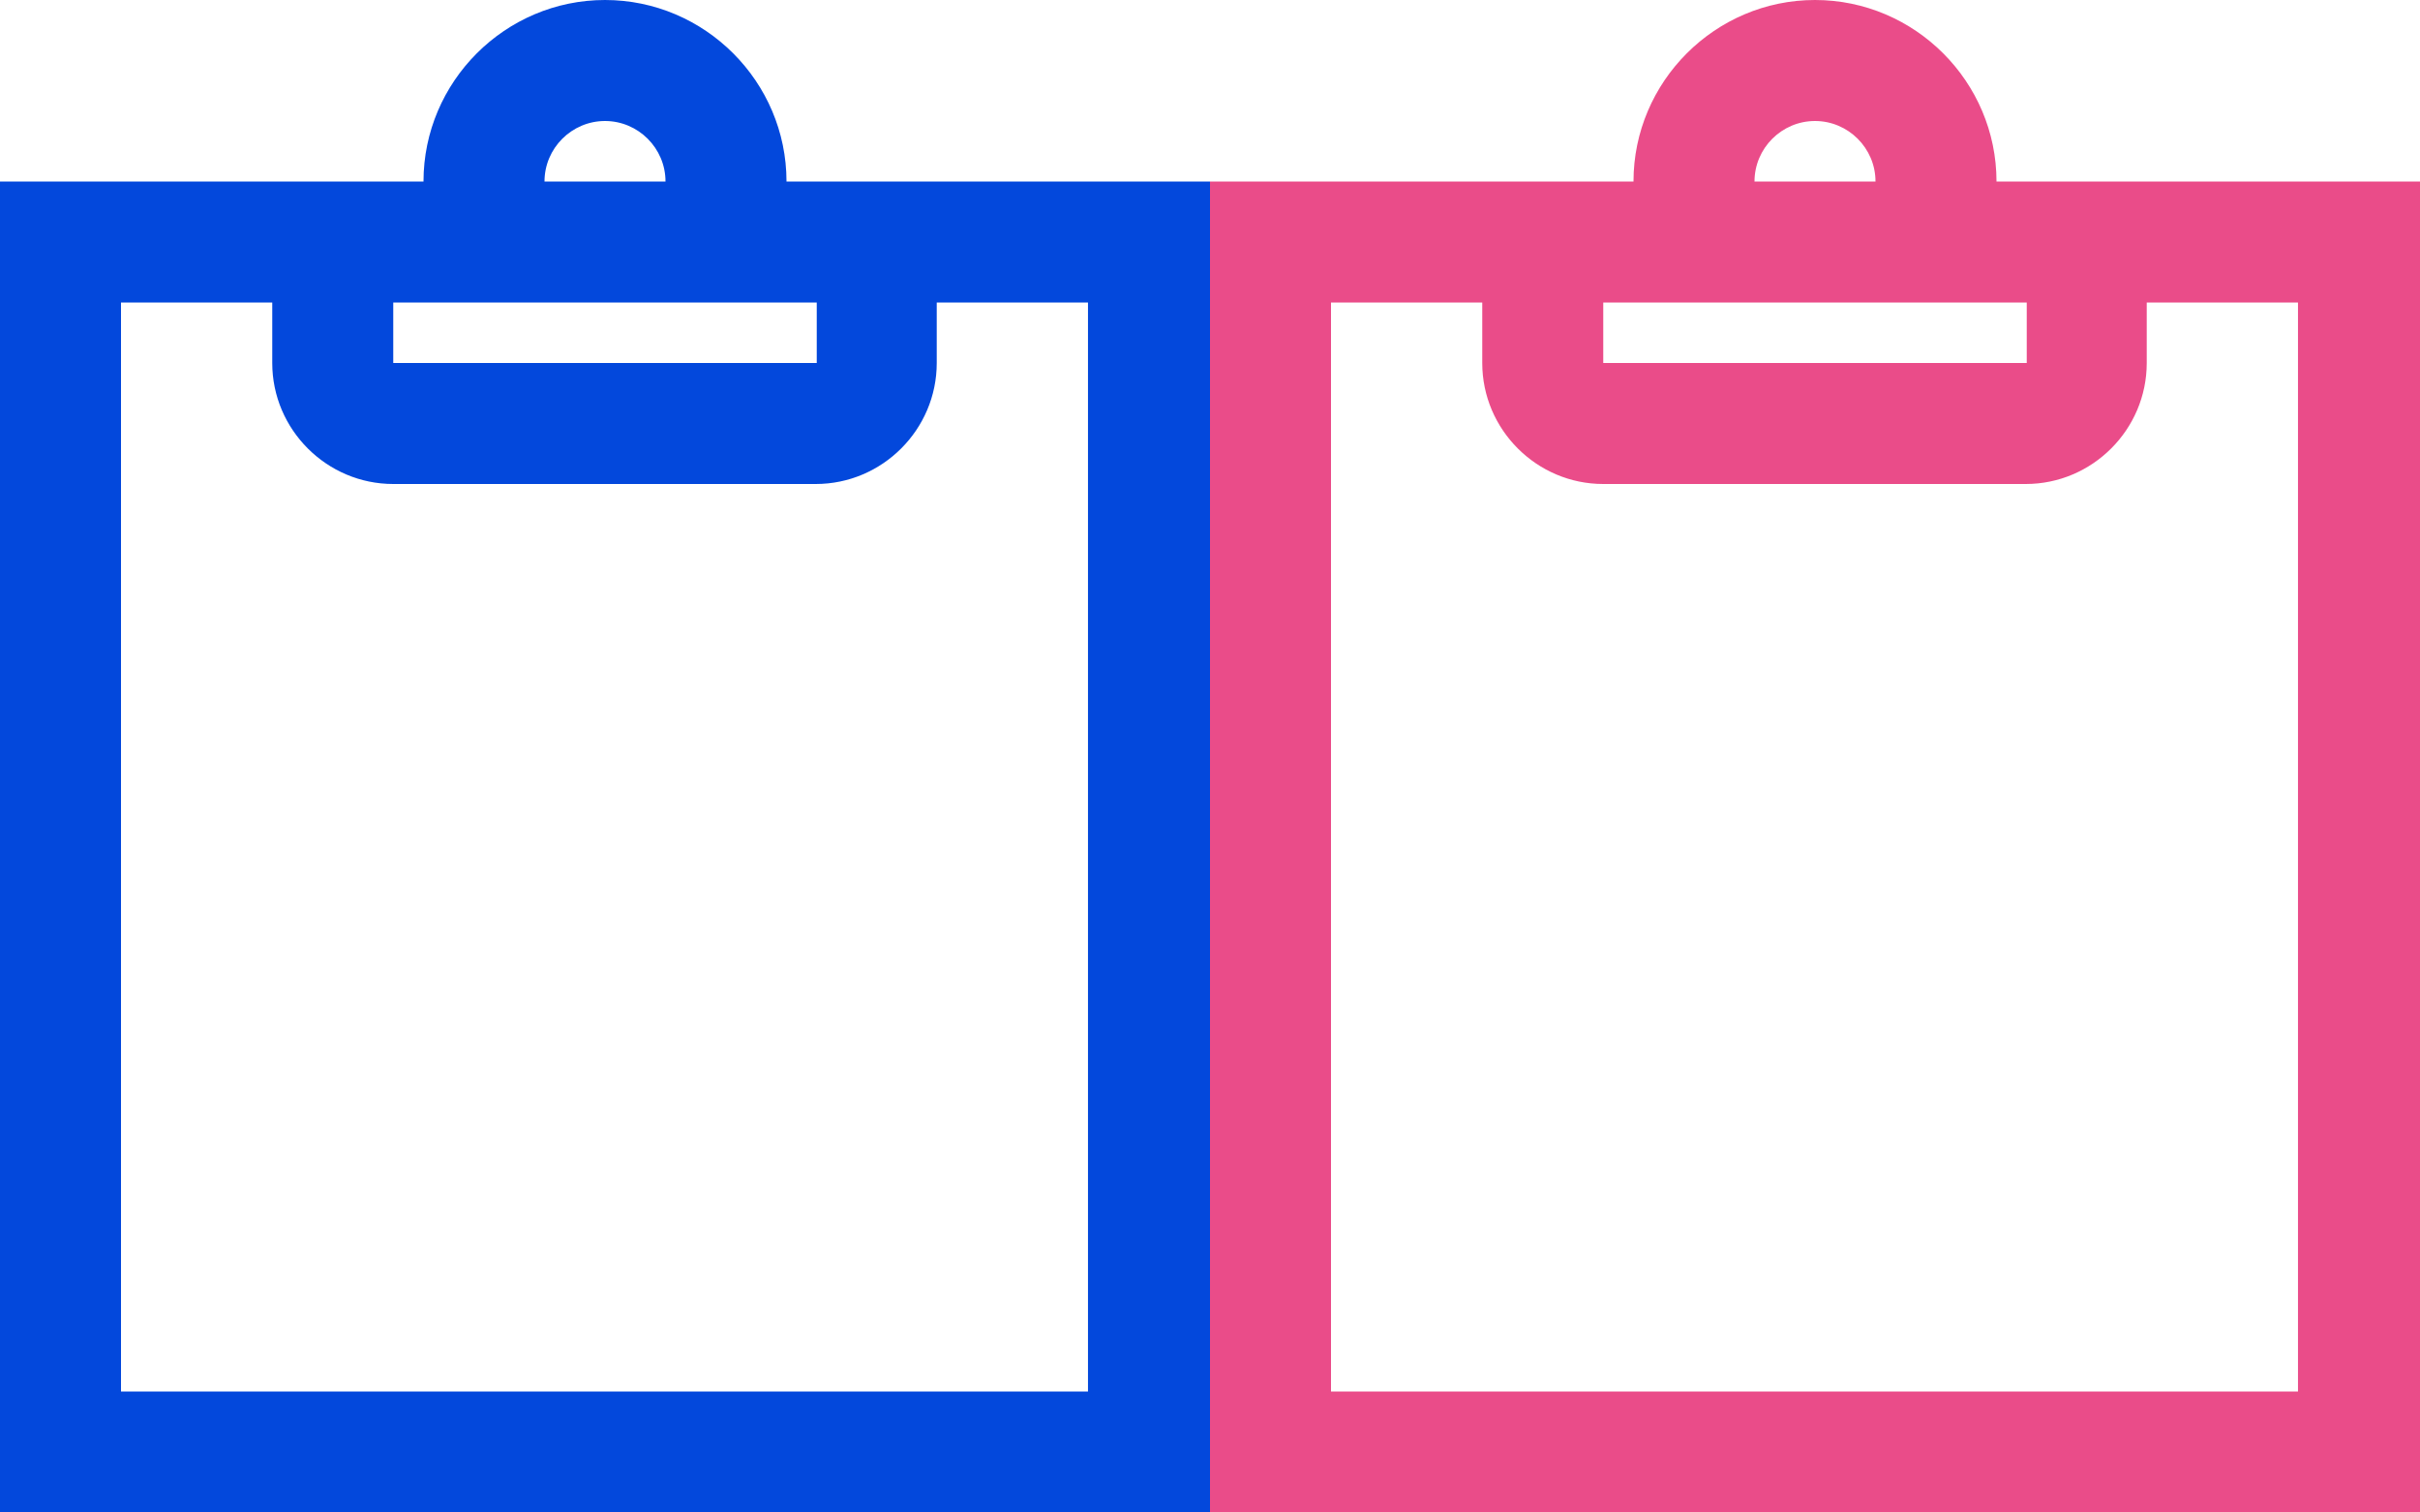 <?xml version="1.0" encoding="UTF-8"?><svg id="Layer_2" xmlns="http://www.w3.org/2000/svg" viewBox="0 0 24 15"><defs><style>.cls-1{fill:#0348dc;}.cls-2{fill:#ea4c89;}</style></defs><g id="Layer_1-2"><path class="cls-1" d="m7.8,1.8c0-.99-.81-1.8-1.8-1.8s-1.8.81-1.8,1.8H0v13.2h12V1.8h-4.2Zm.3,1.2v.6s-4.2,0-4.2,0v-.6h4.2Zm-2.1-1.8c.33,0,.6.27.6.6h-1.2c0-.33.27-.6.6-.6Zm4.8,12.6H1.2V3h1.5v.6c0,.66.54,1.2,1.2,1.2h4.19c.66,0,1.2-.54,1.2-1.2v-.6h1.5v10.8Z"/><path class="cls-2" d="m19.8,1.8c0-.99-.81-1.8-1.8-1.8s-1.8.81-1.8,1.8h-4.2v13.2h12V1.8h-4.2Zm.3,1.2v.6s-4.2,0-4.2,0v-.6h4.2Zm-2.1-1.8c.33,0,.6.27.6.6h-1.2c0-.33.27-.6.6-.6Zm4.8,12.6h-9.6V3h1.5v.6c0,.66.54,1.2,1.2,1.2h4.19c.66,0,1.2-.54,1.2-1.2v-.6h1.5v10.8Z"/></g></svg>